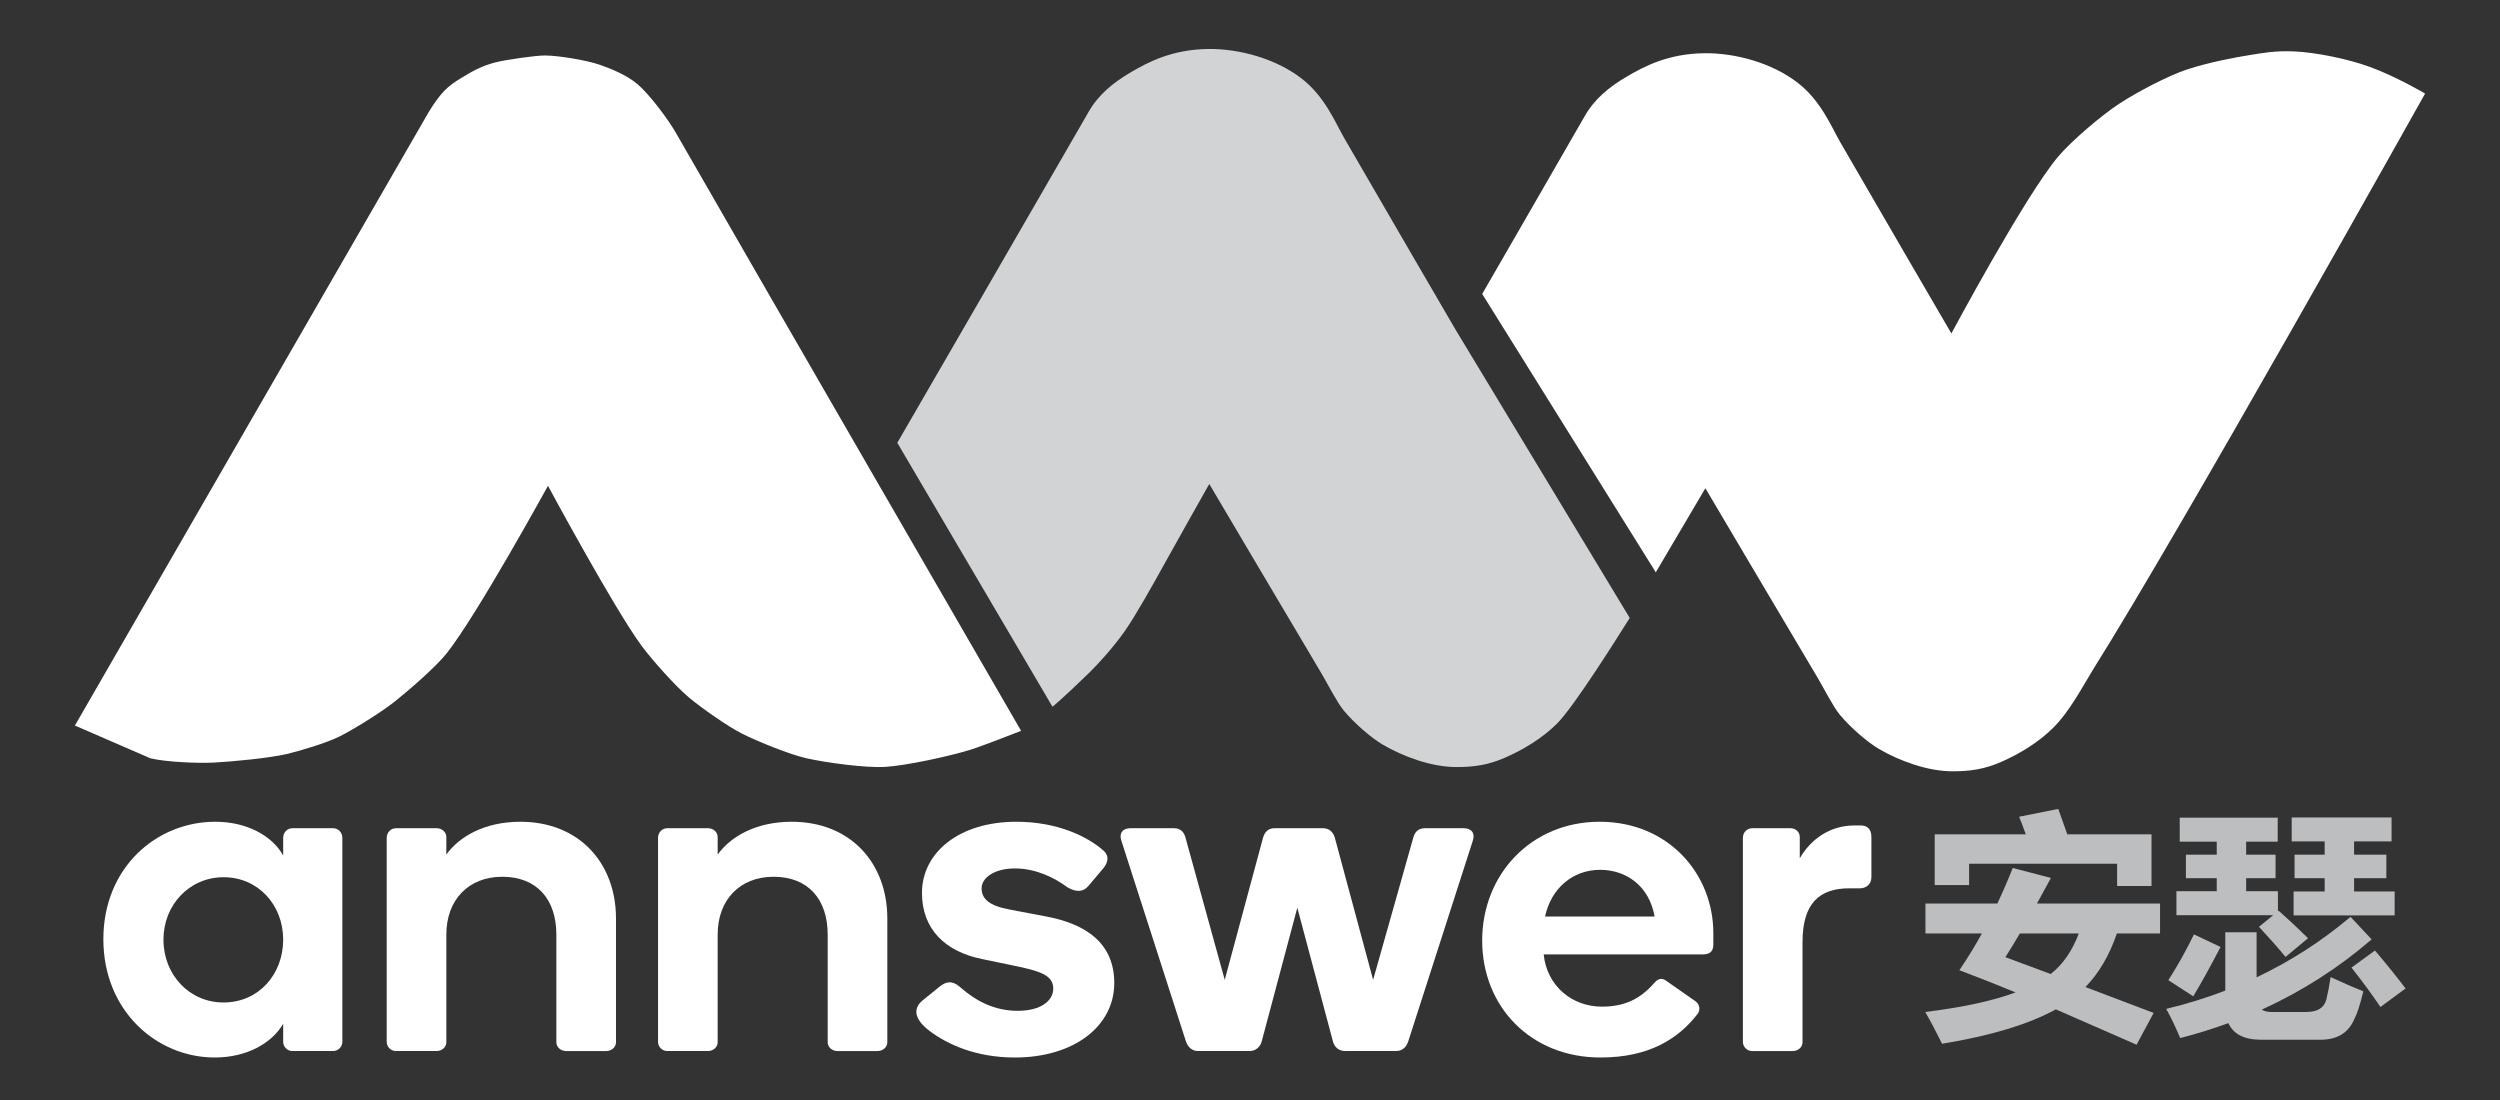 <?xml version="1.0" encoding="utf-8"?>
<!-- Generator: Adobe Illustrator 16.0.0, SVG Export Plug-In . SVG Version: 6.00 Build 0)  -->
<!DOCTYPE svg PUBLIC "-//W3C//DTD SVG 1.1//EN" "http://www.w3.org/Graphics/SVG/1.1/DTD/svg11.dtd">
<svg version="1.1" id="Layer_1" xmlns="http://www.w3.org/2000/svg" xmlns:xlink="http://www.w3.org/1999/xlink" x="0px" y="0px"
	 width="500px" height="220px" viewBox="0 0 500 220" enable-background="new 0 0 500 220" xml:space="preserve">
<rect x="0" y="0" width="500" height="220" fill="#333333" stroke="none"/>
<path fill="#FFFFFF" d="M14.98,145.107c0,0,70.399-122.1,70.708-122.604c2.537-4.154,3.914-5.287,6.539-6.895
	c2.607-1.598,4.254-2.433,6.759-3.106c1.901-0.511,8.028-1.408,9.999-1.405c2.719,0.003,8.421,0.965,10.986,1.864
	c1.886,0.661,5.266,1.937,7.587,3.92c2.326,1.988,6.056,6.958,7.576,9.612c17.332,30.225,69.081,119.671,69.081,119.671
	s-7.557,2.985-10.141,3.787c-4.14,1.281-12.663,3.147-16.985,3.423c-3.957,0.252-11.896-0.849-15.764-1.711
	c-3.353-0.747-9.761-3.354-12.83-4.89c-2.872-1.434-8.165-5.154-10.631-7.209c-2.708-2.255-7.439-7.55-9.531-10.385
	c-5.51-7.463-18.738-32.017-18.738-32.017s-14.167,25.818-20.243,33.481c-2.204,2.778-7.614,7.443-10.386,9.653
	c-2.597,2.073-8.26,5.626-11.244,7.089c-2.455,1.199-7.724,2.803-10.385,3.422c-3.566,0.828-10.887,1.515-14.542,1.709
	c-3.181,0.17-9.616-0.104-12.709-0.854"/>
<path fill="#D1D3D4" d="M325.945,123.588c-1.891,3.008-11.081,17.689-14.521,21.111c-2.992,2.975-6.792,5.253-10.43,6.84
	c-3.279,1.433-6.108,1.881-9.774,1.871c-4.976-0.014-10.631-2.113-14.664-4.478c-2.242-1.313-5.701-4.276-7.821-6.843
	c-1.357-1.649-3.303-5.494-4.398-7.331c-5.646-9.474-22.483-37.961-22.483-37.961s-6.834,12.098-9.072,16.162
	c-1.868,3.386-5.645,10.17-7.872,13.325c-2.348,3.331-5.444,6.687-7.022,8.22c-5.582,5.422-7.393,6.844-7.393,6.844l-31.037-52.79
	c0,0,29.273-50.54,38.281-66.216c1.997-3.474,4.932-5.826,8.31-7.822c3.517-2.075,8.352-4.653,15.641-4.725
	c6.242-0.062,13.482,1.955,18.572,5.865c4.721,3.625,6.786,8.845,8.639,12.058c5.499,9.554,22.156,38.125,22.156,38.125"/>
<path fill="#FFFFFF" d="M331.157,114.464l-34.719-55.676c0,0,11.516-19.919,20.524-35.597c1.996-3.474,4.929-5.825,8.308-7.82
	c3.518-2.076,8.353-4.654,15.641-4.726c6.242-0.062,13.483,1.955,18.573,5.865c4.721,3.624,6.786,8.844,8.639,12.057
	c5.499,9.554,22.156,38.125,22.156,38.125s14.689-27.458,21.34-35.354c2.605-3.094,8.557-8.182,12.223-10.59
	c3.655-2.405,9.926-5.652,13.522-6.843c4.121-1.366,9.672-2.453,12.953-2.955c2.091-0.321,4.609-0.832,8.429-0.671
	c4.37,0.183,10.693,1.467,15.093,3.054c5.35,1.933,11.181,5.377,11.181,5.377s-48.672,86.988-66.353,115.108
	c-1.889,3.006-4.581,8.309-8.02,11.729c-2.994,2.974-6.796,5.255-10.429,6.842c-3.279,1.431-6.11,1.88-9.777,1.87
	c-4.976-0.014-10.63-2.113-14.664-4.477c-2.24-1.313-5.698-4.276-7.817-6.844c-1.36-1.648-3.305-5.495-4.399-7.331
	c-5.648-9.474-22.485-37.961-22.485-37.961"/>
<g>
	<g>
		<path fill="#FFFFFF" d="M43.045,164.35c6.287,0,11.372,2.773,13.591,6.749v-3.514c0-1.109,0.832-1.941,1.849-1.941h8.136
			c1.017,0,1.849,0.832,1.849,1.941v40.772c0,1.017-0.832,1.849-1.849,1.849h-8.136c-1.017,0-1.849-0.832-1.849-1.849v-3.606
			c-2.312,3.976-7.396,6.749-13.683,6.749c-11.557,0-22.281-9.245-22.281-23.668C20.672,173.502,31.304,164.35,43.045,164.35z
			 M44.71,200.498c6.934,0,11.926-5.547,11.926-12.573c0-6.934-4.993-12.481-11.926-12.481c-6.842,0-12.019,5.548-12.019,12.481
			C32.691,194.951,37.868,200.498,44.71,200.498z"/>
		<path fill="#FFFFFF" d="M111.271,186.908c0-7.026-3.883-11.557-10.817-11.557c-6.749,0-11.187,4.622-11.187,11.557v21.541
			c0,1.018-0.925,1.757-1.941,1.757H79.19c-1.017,0-1.849-0.832-1.849-1.849v-40.772c0-1.109,0.832-1.941,1.849-1.941h8.136
			c1.017,0,1.941,0.74,1.941,1.757v3.513c2.588-3.605,7.673-6.563,14.792-6.563c11.834,0,19.138,8.32,19.138,19.322v24.777
			c0,1.018-0.924,1.757-1.941,1.757h-8.043c-1.017,0-1.941-0.739-1.941-1.757V186.908z"/>
		<path fill="#FFFFFF" d="M165.537,186.908c0-7.026-3.883-11.557-10.817-11.557c-6.749,0-11.187,4.622-11.187,11.557v21.541
			c0,1.018-0.925,1.757-1.941,1.757h-8.136c-1.017,0-1.849-0.832-1.849-1.849v-40.772c0-1.109,0.833-1.941,1.849-1.941h8.136
			c1.017,0,1.941,0.74,1.941,1.757v3.513c2.588-3.605,7.673-6.563,14.792-6.563c11.834,0,19.138,8.32,19.138,19.322v24.777
			c0,1.018-0.924,1.757-1.941,1.757h-8.043c-1.017,0-1.941-0.739-1.941-1.757V186.908z"/>
		<path fill="#FFFFFF" d="M220.542,169.989c1.387,1.109,1.11,2.496,0.093,3.698l-2.958,3.513c-1.017,1.202-2.404,1.295-4.161,0.277
			c-2.866-2.126-6.564-3.79-10.54-3.79c-4.068,0-6.657,1.849-6.657,3.975c0,2.127,1.572,3.514,5.64,4.253l7.304,1.387
			c7.859,1.479,13.591,5.271,13.591,13.313c0,8.599-8.043,14.885-19.877,14.885c-7.766,0-13.406-2.588-17.011-5.27
			c-3.421-2.589-3.236-4.715-1.387-6.194l3.42-2.773c1.757-1.387,3.051-0.739,4.161,0.277c2.958,2.589,6.657,4.623,11.372,4.623
			c4.808,0,7.119-2.127,7.119-4.438c0-2.589-2.404-3.421-7.119-4.438l-7.119-1.479c-7.304-1.479-12.019-5.917-12.019-13.221
			c0-8.043,7.396-14.237,18.86-14.237C211.759,164.35,217.676,167.493,220.542,169.989z"/>
		<path fill="#FFFFFF" d="M252.344,208.265c-0.277,1.109-1.202,1.941-2.404,1.941h-10.355c-1.202,0-2.034-0.832-2.403-1.941
			l-12.851-39.939c-0.647-1.757,0.277-2.682,1.756-2.682h8.691c1.387,0,2.034,0.832,2.311,1.85l7.858,28.476l7.674-28.476
			c0.369-1.202,1.109-1.85,2.312-1.85h9.614c1.203,0,2.035,0.647,2.404,1.85l7.674,28.476l8.043-28.476
			c0.277-1.018,0.925-1.85,2.312-1.85h7.767c1.479,0,2.403,0.925,1.756,2.682l-12.851,39.939c-0.37,1.109-1.109,1.941-2.496,1.941
			h-10.077c-1.387,0-2.219-0.832-2.496-1.941l-7.119-26.719L252.344,208.265z"/>
		<path fill="#FFFFFF" d="M342.666,186.631v2.219c0,1.109-0.369,2.034-2.127,2.034h-31.803c0.646,6.286,5.639,10.446,11.648,10.446
			c4.715,0,7.766-1.664,10.447-4.715c0.647-0.739,1.387-1.201,2.404-0.462l5.824,4.067c1.018,0.74,1.018,1.942,0.369,2.682
			c-3.697,4.715-9.43,8.598-19.322,8.598c-13.961,0-23.668-10.17-23.668-23.391s9.801-23.76,23.483-23.76
			C333.698,164.35,342.666,174.797,342.666,186.631z M330.924,183.302c-1.109-6.194-5.731-9.337-10.908-9.337
			c-5.455,0-9.801,3.697-11.002,9.337H330.924z"/>
		<path fill="#FFFFFF" d="M372.154,165.089c1.018,0,2.127,0.462,2.127,2.312v7.951c0,1.849-1.479,2.311-2.219,2.311h-2.219
			c-5.918,0-9.338,2.959-9.338,10.725v20.063c0,1.018-0.926,1.757-1.941,1.757h-8.137c-1.017,0-1.85-0.832-1.85-1.849v-40.772
			c0-1.109,0.833-1.941,1.85-1.941h7.674c1.018,0,1.85,0.74,1.85,1.757v4.253c2.311-3.976,6.193-6.564,10.908-6.564H372.154z"/>
	</g>
</g>
<g>
	<path fill="#BCBEC0" d="M385.089,180.712h14.375c1.091-2.309,2.119-4.681,3.084-7.116l7.638,1.993l-2.799,5.123h24.623v5.979
		h-8.635c-1.486,4.364-3.582,7.938-6.286,10.722l13.64,5.171l-3.416,6.357l-16.154-7.069c-5.377,2.974-12.959,5.267-22.748,6.88
		c-1.297-2.626-2.42-4.744-3.369-6.357c7.48-0.917,13.506-2.222,18.076-3.914c-4.176-1.708-7.924-3.187-11.244-4.436
		c1.598-2.356,3.1-4.808,4.508-7.354h-11.292V180.712z M403.828,163.349l7.828-1.566l1.803,5.077h16.843v10.342h-6.88v-4.459
		h-29.604v4.27h-6.879v-10.152h18.218C404.714,165.626,404.271,164.455,403.828,163.349z M401.077,191.435l9.062,3.368
		c2.436-1.913,4.309-4.617,5.621-8.112h-11.789C402.959,188.414,401.994,189.995,401.077,191.435z"/>
	<path fill="#BCBEC0" d="M466.121,195.419c2.594,1.202,4.775,2.151,6.547,2.847c-0.633,2.626-1.234,4.476-1.803,5.551
		c-1.172,2.752-3.416,4.128-6.736,4.128h-11.957c-3.32,0-5.486-1.107-6.5-3.321c-3.1,1.139-6.309,2.135-9.63,2.989
		c-0.917-2.183-1.851-4.128-2.8-5.836c4.08-0.98,8.018-2.197,11.814-3.652v-11.671h6.262v9.014
		c6.801-3.226,13.063-7.259,18.787-12.098l4.223,4.507c-6.643,5.725-13.965,10.406-21.967,14.043
		c0.475,0.316,1.107,0.475,1.898,0.475h7.021c2.215,0,3.543-0.822,3.984-2.467C465.582,198.63,465.867,197.127,466.121,195.419z
		 M438.793,186.88l5.314,2.515c-1.93,3.732-3.748,7.021-5.456,9.868l-4.981-3.227C435.535,193.127,437.244,190.074,438.793,186.88z
		 M455.73,182.136c1.992,1.771,3.953,3.605,5.883,5.503l-4.506,3.748c-1.393-1.708-3.164-3.716-5.314-6.025l2.846-2.324h-19.355
		v-4.792h8.064v-2.609h-6.167v-4.696h6.167v-2.609h-7.4v-4.792h19.594v4.792h-6.311v2.609h5.883v4.696h-5.883v2.609h6.357v4.032
		L455.73,182.136z M458.719,178.293h6.215v-2.657h-6.023v-4.696h6.023v-2.657h-6.594v-4.792h19.973v4.792h-7.496v2.657h6.453v4.696
		h-6.453v2.657h8.113v4.791h-20.211V178.293z M474.992,190.105c2.34,2.752,4.381,5.282,6.121,7.591l-5.029,3.701
		c-1.678-2.499-3.605-5.124-5.789-7.876L474.992,190.105z"/>
</g>
<g>
</g>
<g>
</g>
<g>
</g>
<g>
</g>
<g>
</g>
<g>
</g>
</svg>

